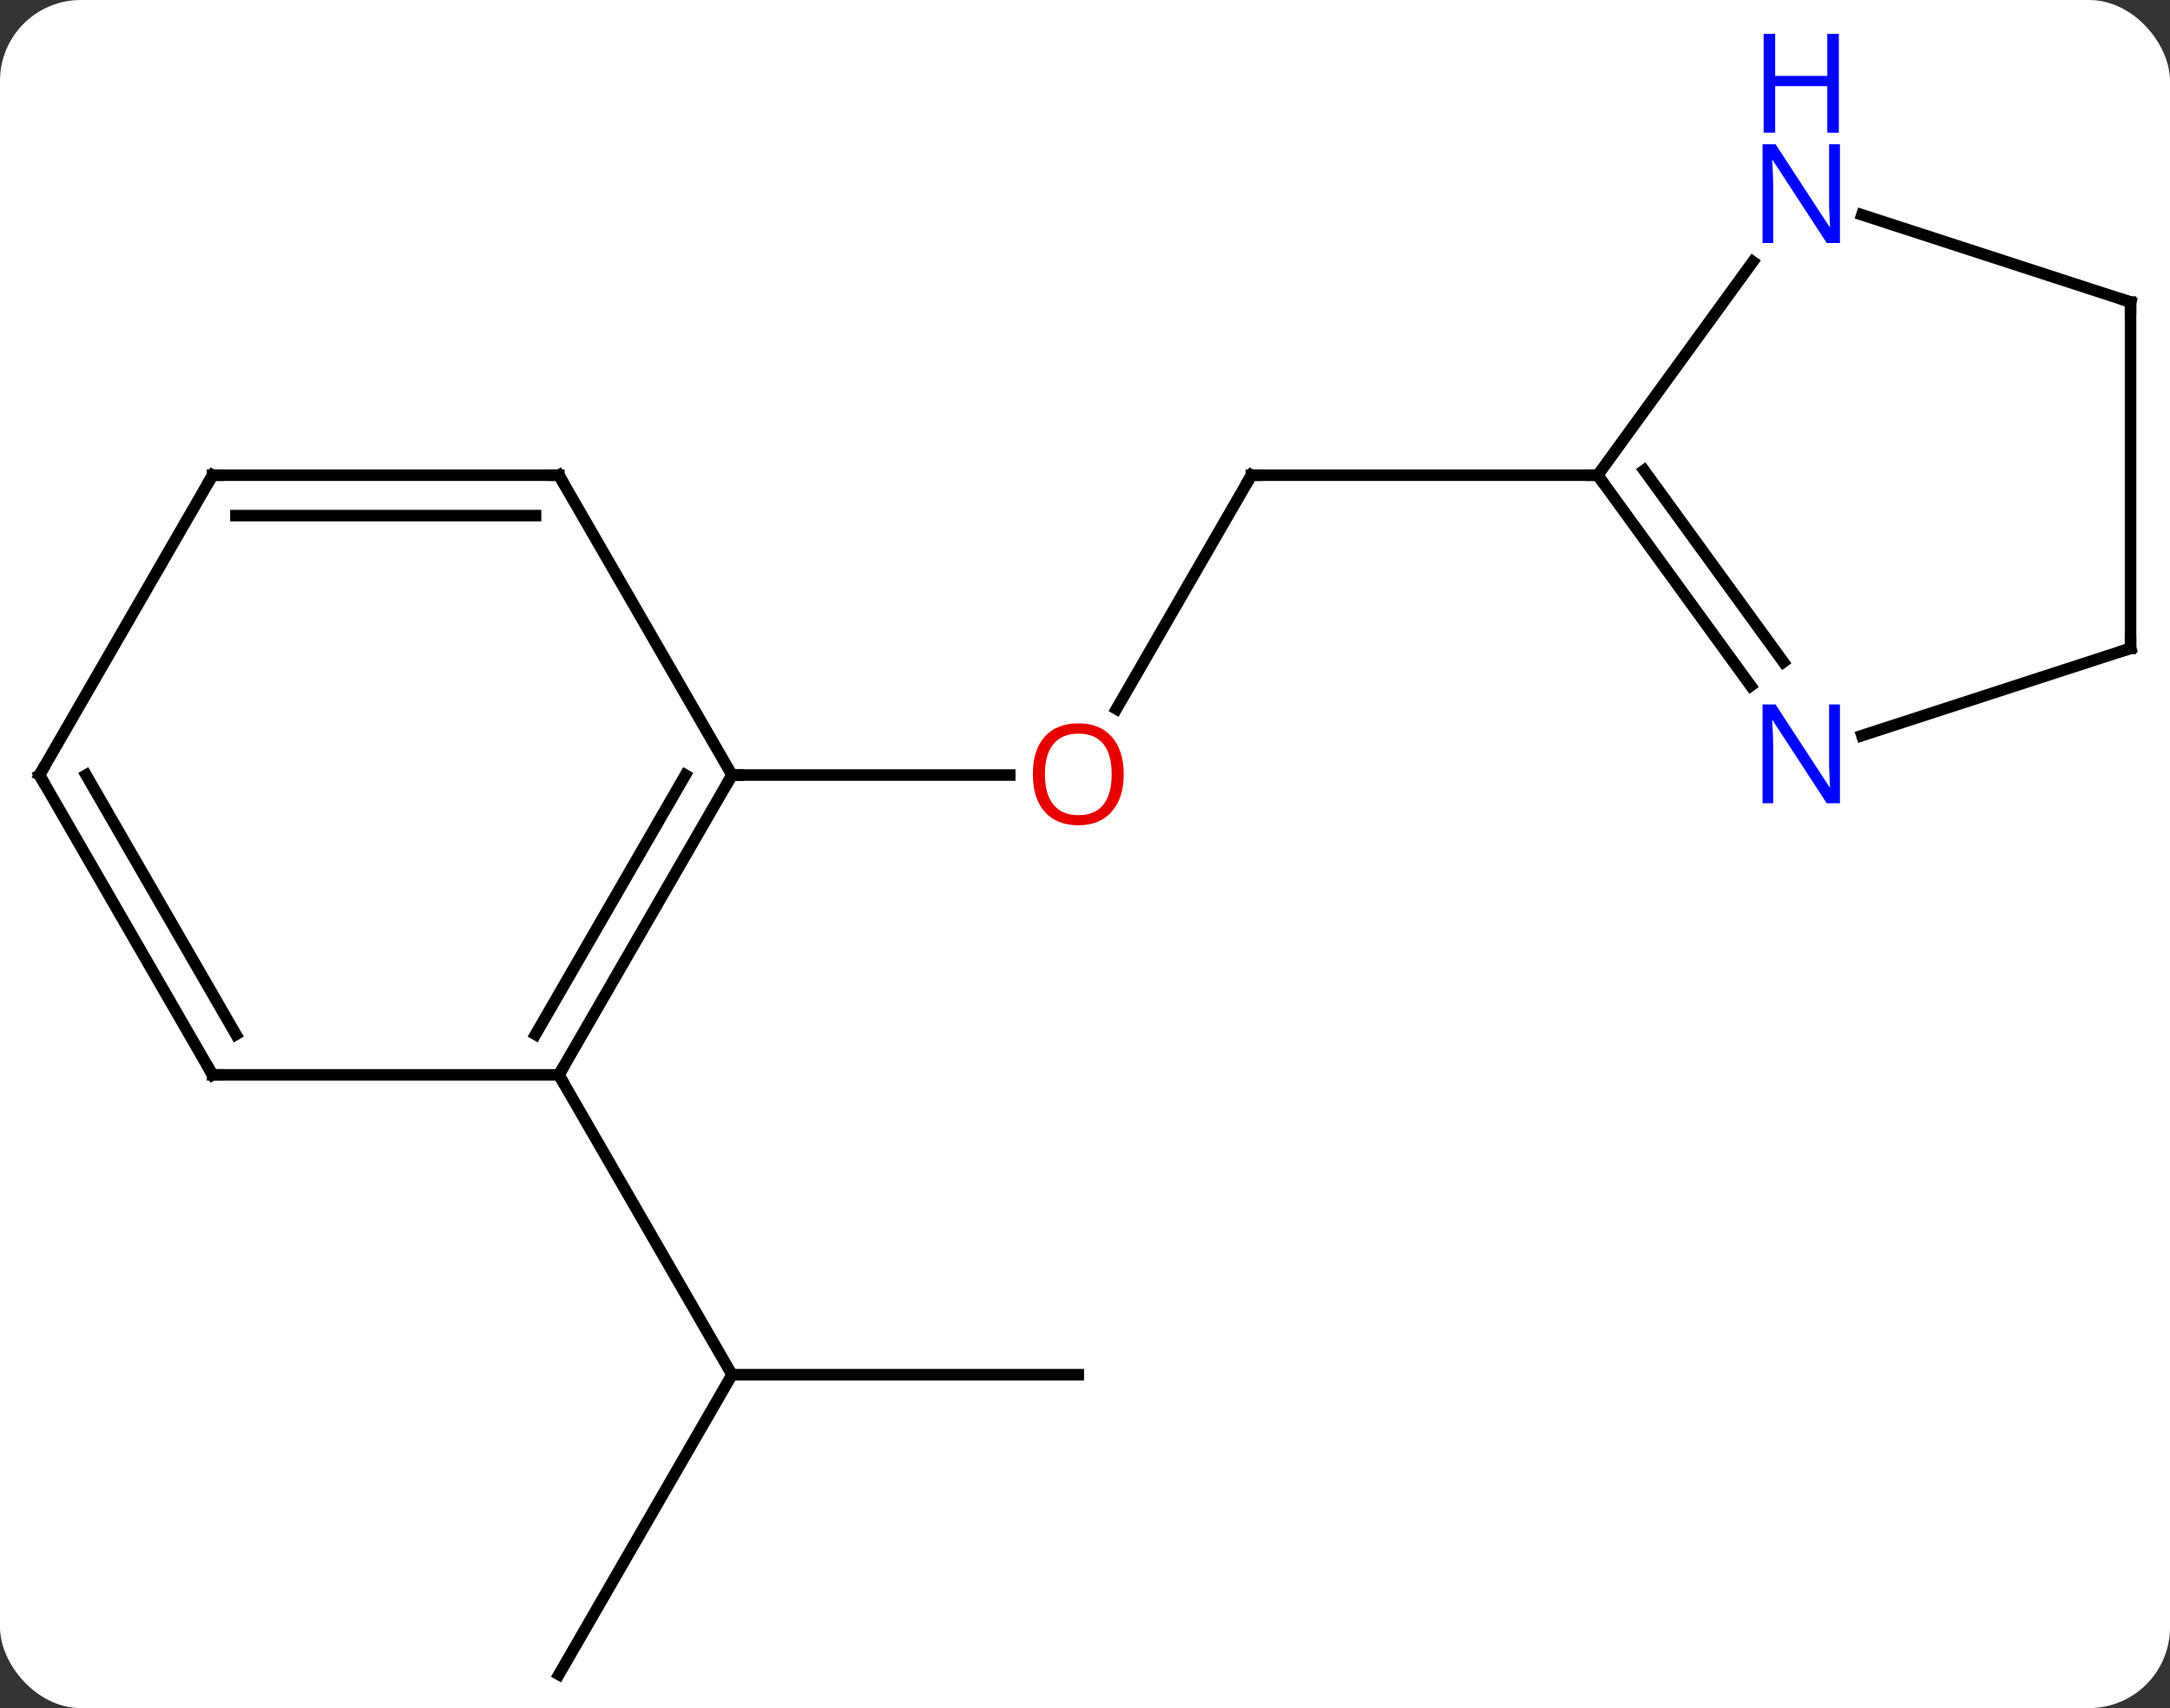 <svg width="188" viewBox="0 0 188 148" style="fill-opacity:1; color-rendering:auto; color-interpolation:auto; text-rendering:auto; stroke:black; stroke-linecap:square; stroke-miterlimit:10; shape-rendering:auto; stroke-opacity:1; fill:black; stroke-dasharray:none; font-weight:normal; stroke-width:1; font-family:'Open Sans'; font-style:normal; stroke-linejoin:miter; font-size:12; stroke-dashoffset:0; image-rendering:auto;" height="148" class="cas-substance-image" xmlns:xlink="http://www.w3.org/1999/xlink" xmlns="http://www.w3.org/2000/svg"><rect x="0" y="0" width="188" height="148" fill="#333333" stroke="none"/><svg class="cas-substance-single-component"><rect y="0" x="0" width="188" stroke="none" ry="7" rx="7" height="148" fill="white" class="cas-substance-group"/><svg y="0" x="0" width="188" viewBox="0 0 188 148" style="fill:black;" height="148" class="cas-substance-single-component-image"><svg><g><g transform="translate(94,81)" style="text-rendering:geometricPrecision; color-rendering:optimizeQuality; color-interpolation:linearRGB; stroke-linecap:butt; image-rendering:optimizeQuality;"><line y2="-39.825" y1="-19.567" x2="14.418" x1="2.721" style="fill:none;"/><line y2="-13.845" y1="-13.845" x2="-30.582" x1="-6.519" style="fill:none;"/><line y2="-39.825" y1="-39.825" x2="44.418" x1="14.418" style="fill:none;"/><line y2="64.098" y1="38.115" x2="-45.582" x1="-30.582" style="fill:none;"/><line y2="38.115" y1="38.115" x2="-0.582" x1="-30.582" style="fill:none;"/><line y2="12.135" y1="38.115" x2="-45.582" x1="-30.582" style="fill:none;"/><line y2="12.135" y1="-13.845" x2="-45.582" x1="-30.582" style="fill:none;"/><line y2="8.635" y1="-13.845" x2="-47.603" x1="-34.623" style="fill:none;"/><line y2="-39.825" y1="-13.845" x2="-45.582" x1="-30.582" style="fill:none;"/><line y2="12.135" y1="12.135" x2="-75.582" x1="-45.582" style="fill:none;"/><line y2="-39.825" y1="-39.825" x2="-75.582" x1="-45.582" style="fill:none;"/><line y2="-36.325" y1="-36.325" x2="-73.561" x1="-47.603" style="fill:none;"/><line y2="-13.845" y1="12.135" x2="-90.582" x1="-75.582" style="fill:none;"/><line y2="-13.845" y1="8.635" x2="-86.54" x1="-73.561" style="fill:none;"/><line y2="-13.845" y1="-39.825" x2="-90.582" x1="-75.582" style="fill:none;"/><line y2="-58.324" y1="-39.825" x2="57.857" x1="44.418" style="fill:none;"/><line y2="-21.579" y1="-39.825" x2="57.675" x1="44.418" style="fill:none;"/><line y2="-23.637" y1="-40.248" x2="60.506" x1="48.437" style="fill:none;"/><line y2="-54.825" y1="-62.39" x2="90.582" x1="67.306" style="fill:none;"/><line y2="-24.825" y1="-17.262" x2="90.582" x1="67.306" style="fill:none;"/><line y2="-24.825" y1="-54.825" x2="90.582" x1="90.582" style="fill:none;"/></g><g transform="translate(94,81)" style="fill:rgb(230,0,0); text-rendering:geometricPrecision; color-rendering:optimizeQuality; image-rendering:optimizeQuality; font-family:'Open Sans'; stroke:rgb(230,0,0); color-interpolation:linearRGB;"><path style="stroke:none;" d="M3.356 -13.915 Q3.356 -11.853 2.316 -10.673 Q1.277 -9.493 -0.566 -9.493 Q-2.457 -9.493 -3.488 -10.658 Q-4.519 -11.822 -4.519 -13.931 Q-4.519 -16.025 -3.488 -17.173 Q-2.457 -18.322 -0.566 -18.322 Q1.293 -18.322 2.324 -17.15 Q3.356 -15.978 3.356 -13.915 ZM-3.473 -13.915 Q-3.473 -12.181 -2.73 -11.275 Q-1.988 -10.368 -0.566 -10.368 Q0.856 -10.368 1.582 -11.267 Q2.309 -12.165 2.309 -13.915 Q2.309 -15.65 1.582 -16.54 Q0.856 -17.431 -0.566 -17.431 Q-1.988 -17.431 -2.73 -16.532 Q-3.473 -15.634 -3.473 -13.915 Z"/></g><g transform="translate(94,81)" style="stroke-linecap:butt; text-rendering:geometricPrecision; color-rendering:optimizeQuality; image-rendering:optimizeQuality; font-family:'Open Sans'; color-interpolation:linearRGB; stroke-miterlimit:5;"><path style="fill:none;" d="M14.168 -39.392 L14.418 -39.825 L14.918 -39.825"/><path style="fill:none;" d="M-30.832 -13.412 L-30.582 -13.845 L-30.082 -13.845"/><path style="fill:none;" d="M-45.332 11.702 L-45.582 12.135 L-45.332 12.568"/><path style="fill:none;" d="M-45.332 -39.392 L-45.582 -39.825 L-46.082 -39.825"/><path style="fill:none;" d="M-75.082 12.135 L-75.582 12.135 L-75.832 11.702"/><path style="fill:none;" d="M-75.082 -39.825 L-75.582 -39.825 L-75.832 -39.392"/><path style="fill:none;" d="M-90.332 -13.412 L-90.582 -13.845 L-90.332 -14.278"/><path style="fill:none;" d="M44.712 -39.42 L44.418 -39.825 L43.918 -39.825"/><path style="fill:rgb(0,5,255); stroke:none;" d="M65.404 -59.942 L64.263 -59.942 L59.575 -67.129 L59.529 -67.129 Q59.622 -65.864 59.622 -64.817 L59.622 -59.942 L58.7 -59.942 L58.7 -68.504 L59.825 -68.504 L64.497 -61.348 L64.544 -61.348 Q64.544 -61.504 64.497 -62.364 Q64.45 -63.223 64.466 -63.598 L64.466 -68.504 L65.404 -68.504 L65.404 -59.942 Z"/><path style="fill:rgb(0,5,255); stroke:none;" d="M65.31 -69.504 L64.31 -69.504 L64.31 -73.535 L59.794 -73.535 L59.794 -69.504 L58.794 -69.504 L58.794 -78.067 L59.794 -78.067 L59.794 -74.426 L64.31 -74.426 L64.31 -78.067 L65.31 -78.067 L65.31 -69.504 Z"/><path style="fill:rgb(0,5,255); stroke:none;" d="M65.404 -11.399 L64.263 -11.399 L59.575 -18.586 L59.529 -18.586 Q59.622 -17.321 59.622 -16.274 L59.622 -11.399 L58.7 -11.399 L58.7 -19.961 L59.825 -19.961 L64.497 -12.805 L64.544 -12.805 Q64.544 -12.961 64.497 -13.821 Q64.45 -14.68 64.466 -15.055 L64.466 -19.961 L65.404 -19.961 L65.404 -11.399 Z"/><path style="fill:none;" d="M90.106 -54.98 L90.582 -54.825 L90.582 -54.325"/><path style="fill:none;" d="M90.106 -24.671 L90.582 -24.825 L90.582 -25.325"/></g></g></svg></svg></svg></svg>